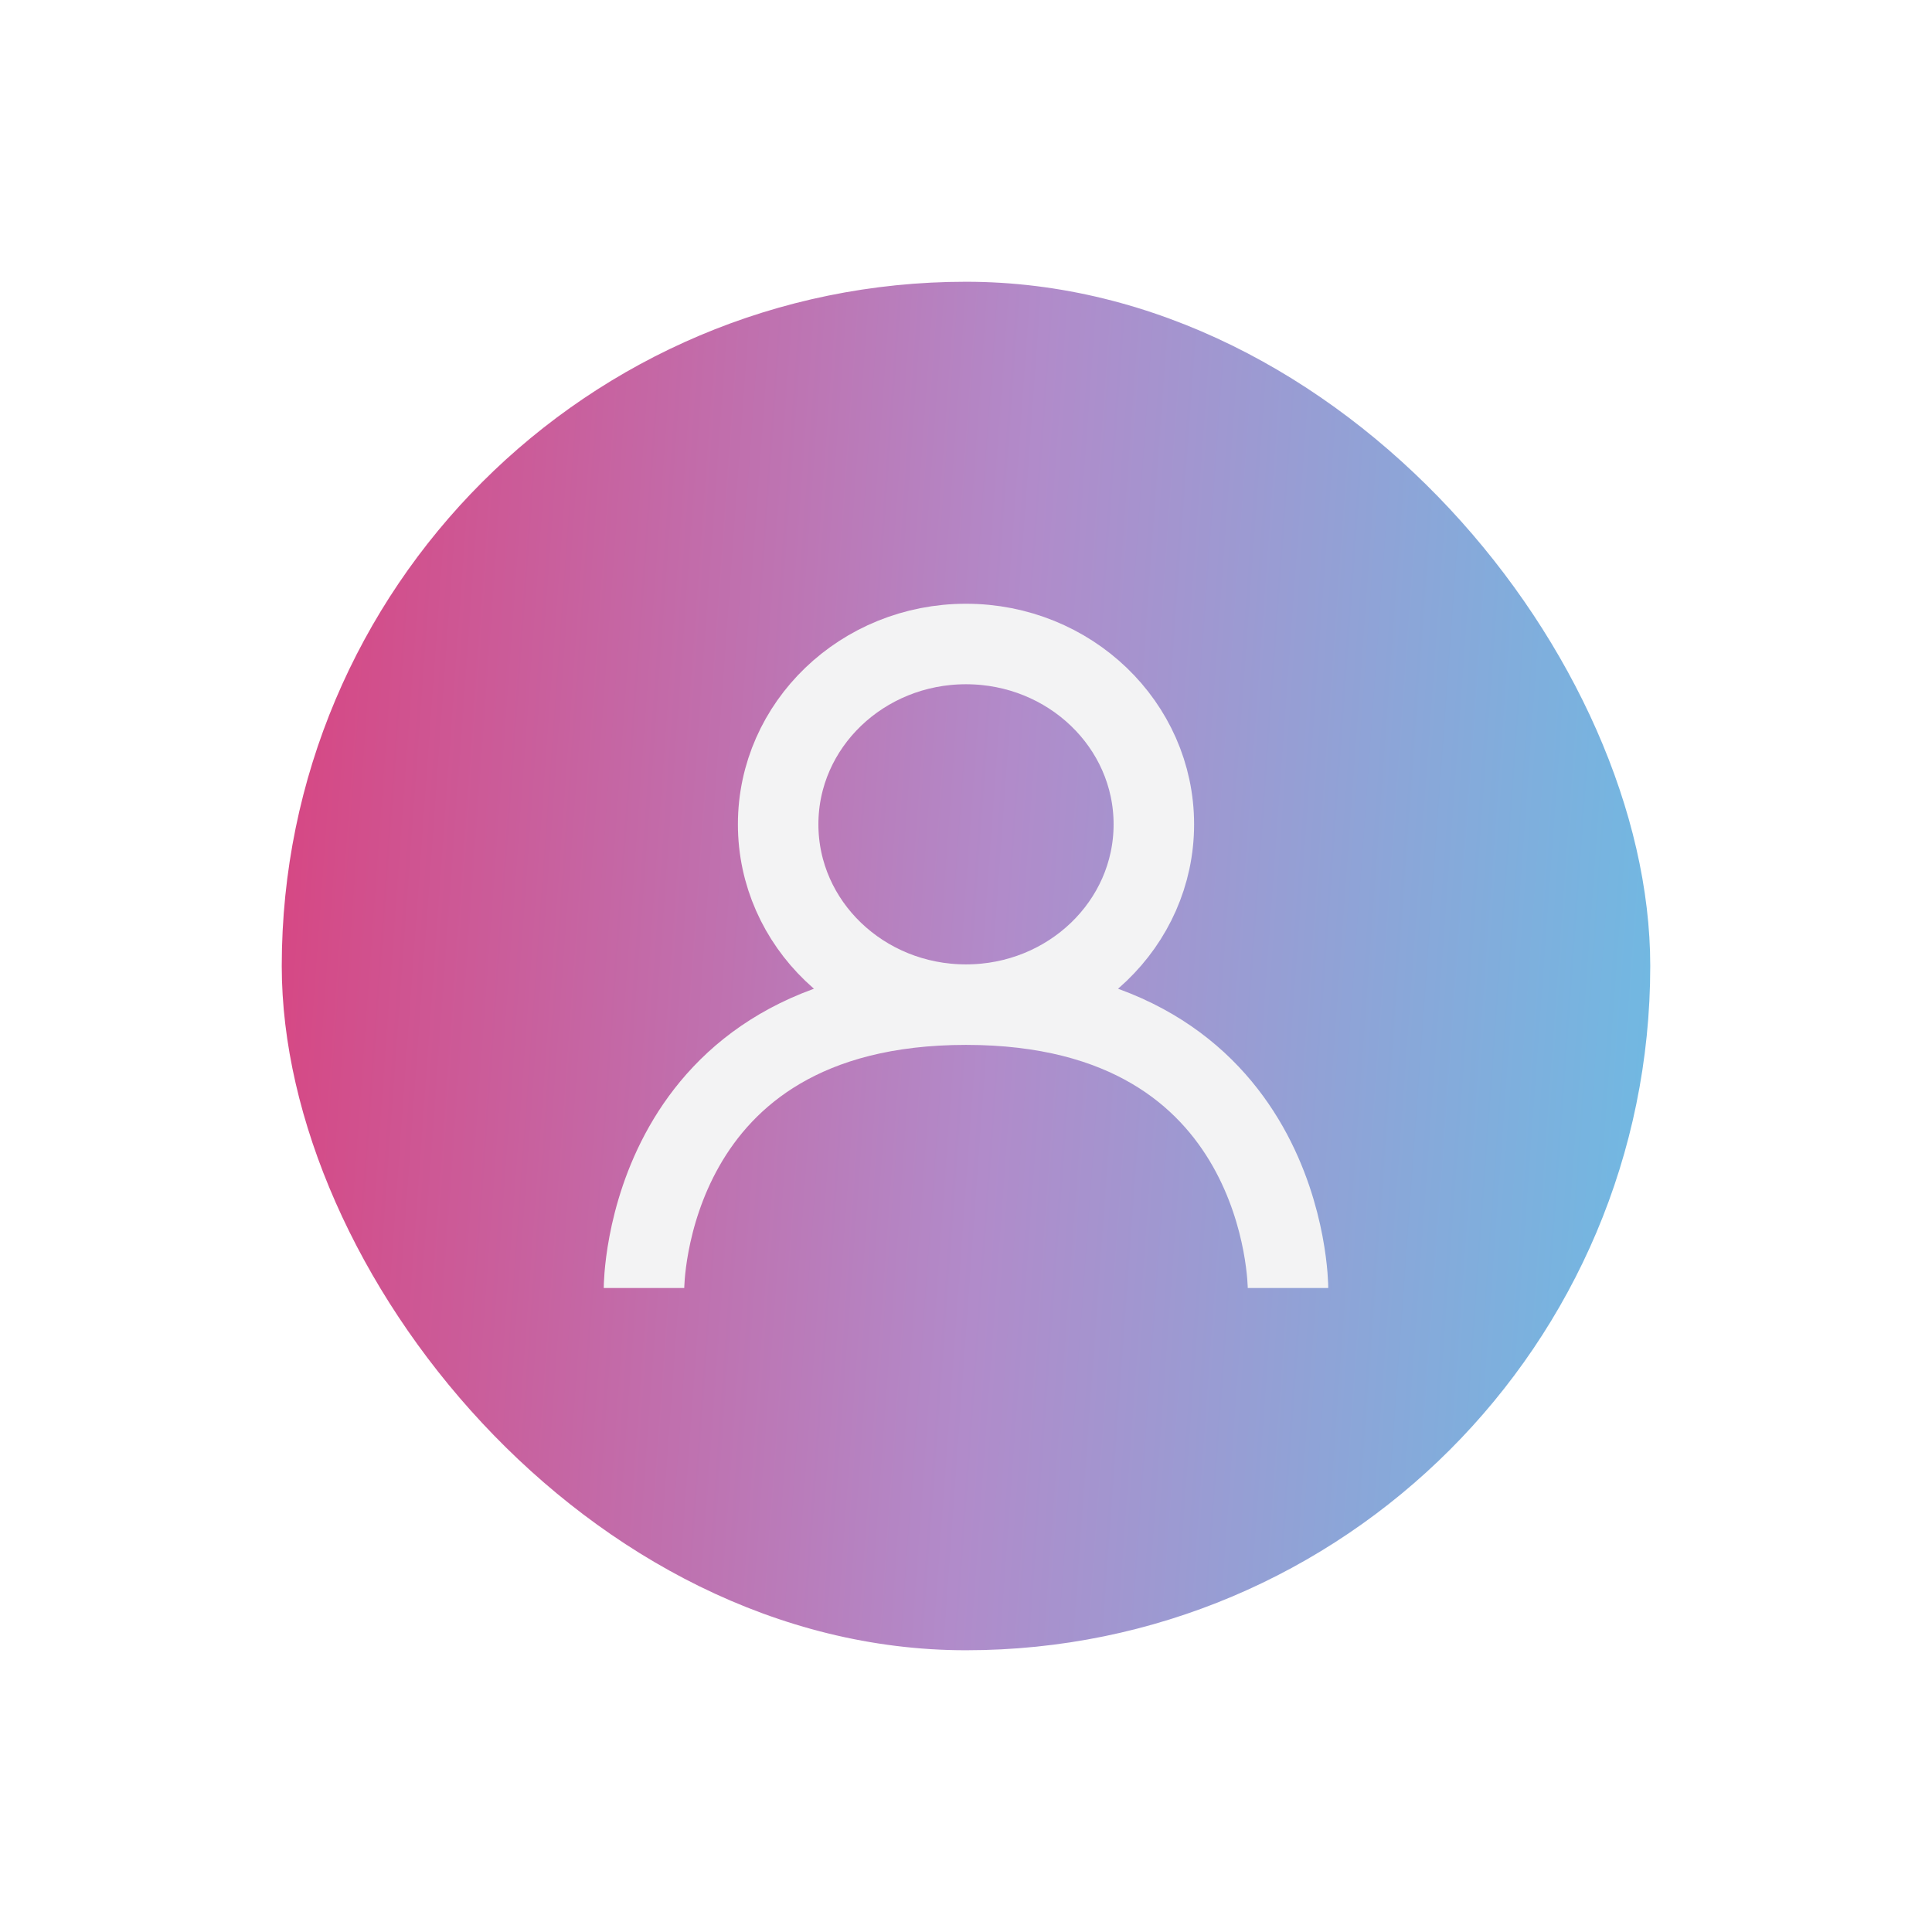 <svg width="48" height="48" viewBox="0 0 48 48" fill="none" xmlns="http://www.w3.org/2000/svg">
<g filter="url(#filter0_dd_18_365)">
<rect x="7" y="7" width="34" height="34" rx="17" fill="url(#paint0_linear_18_365)"/>
</g>
<path d="M16 32C16 32 16 24.96 24 24.96M32 32C32 32 32 24.96 24 24.96M24 24.96C21.423 24.96 19.333 22.954 19.333 20.48C19.333 18.006 21.423 16 24 16C26.577 16 28.667 18.006 28.667 20.48C28.667 22.954 26.577 24.96 24 24.96Z" stroke="#F3F3F4" stroke-width="2"/>
<defs>
<filter id="filter0_dd_18_365" x="0" y="0" width="48" height="48" filterUnits="userSpaceOnUse" color-interpolation-filters="sRGB">
<feFlood flood-opacity="0" result="BackgroundImageFix"/>
<feColorMatrix in="SourceAlpha" type="matrix" values="0 0 0 0 0 0 0 0 0 0 0 0 0 0 0 0 0 0 127 0" result="hardAlpha"/>
<feOffset dx="-2" dy="-2"/>
<feGaussianBlur stdDeviation="2.5"/>
<feComposite in2="hardAlpha" operator="out"/>
<feColorMatrix type="matrix" values="0 0 0 0 1 0 0 0 0 1 0 0 0 0 1 0 0 0 0.22 0"/>
<feBlend mode="normal" in2="BackgroundImageFix" result="effect1_dropShadow_18_365"/>
<feColorMatrix in="SourceAlpha" type="matrix" values="0 0 0 0 0 0 0 0 0 0 0 0 0 0 0 0 0 0 127 0" result="hardAlpha"/>
<feOffset dx="2" dy="2"/>
<feGaussianBlur stdDeviation="2.5"/>
<feComposite in2="hardAlpha" operator="out"/>
<feColorMatrix type="matrix" values="0 0 0 0 0 0 0 0 0 0 0 0 0 0 0 0 0 0 0.22 0"/>
<feBlend mode="normal" in2="effect1_dropShadow_18_365" result="effect2_dropShadow_18_365"/>
<feBlend mode="normal" in="SourceGraphic" in2="effect2_dropShadow_18_365" result="shape"/>
</filter>
<linearGradient id="paint0_linear_18_365" x1="-4" y1="24" x2="52.707" y2="28.078" gradientUnits="userSpaceOnUse">
<stop stop-color="#EC1F5A"/>
<stop offset="0.505" stop-color="#B18BCA"/>
<stop offset="1" stop-color="#43D9F3"/>
</linearGradient>
</defs>
</svg>
